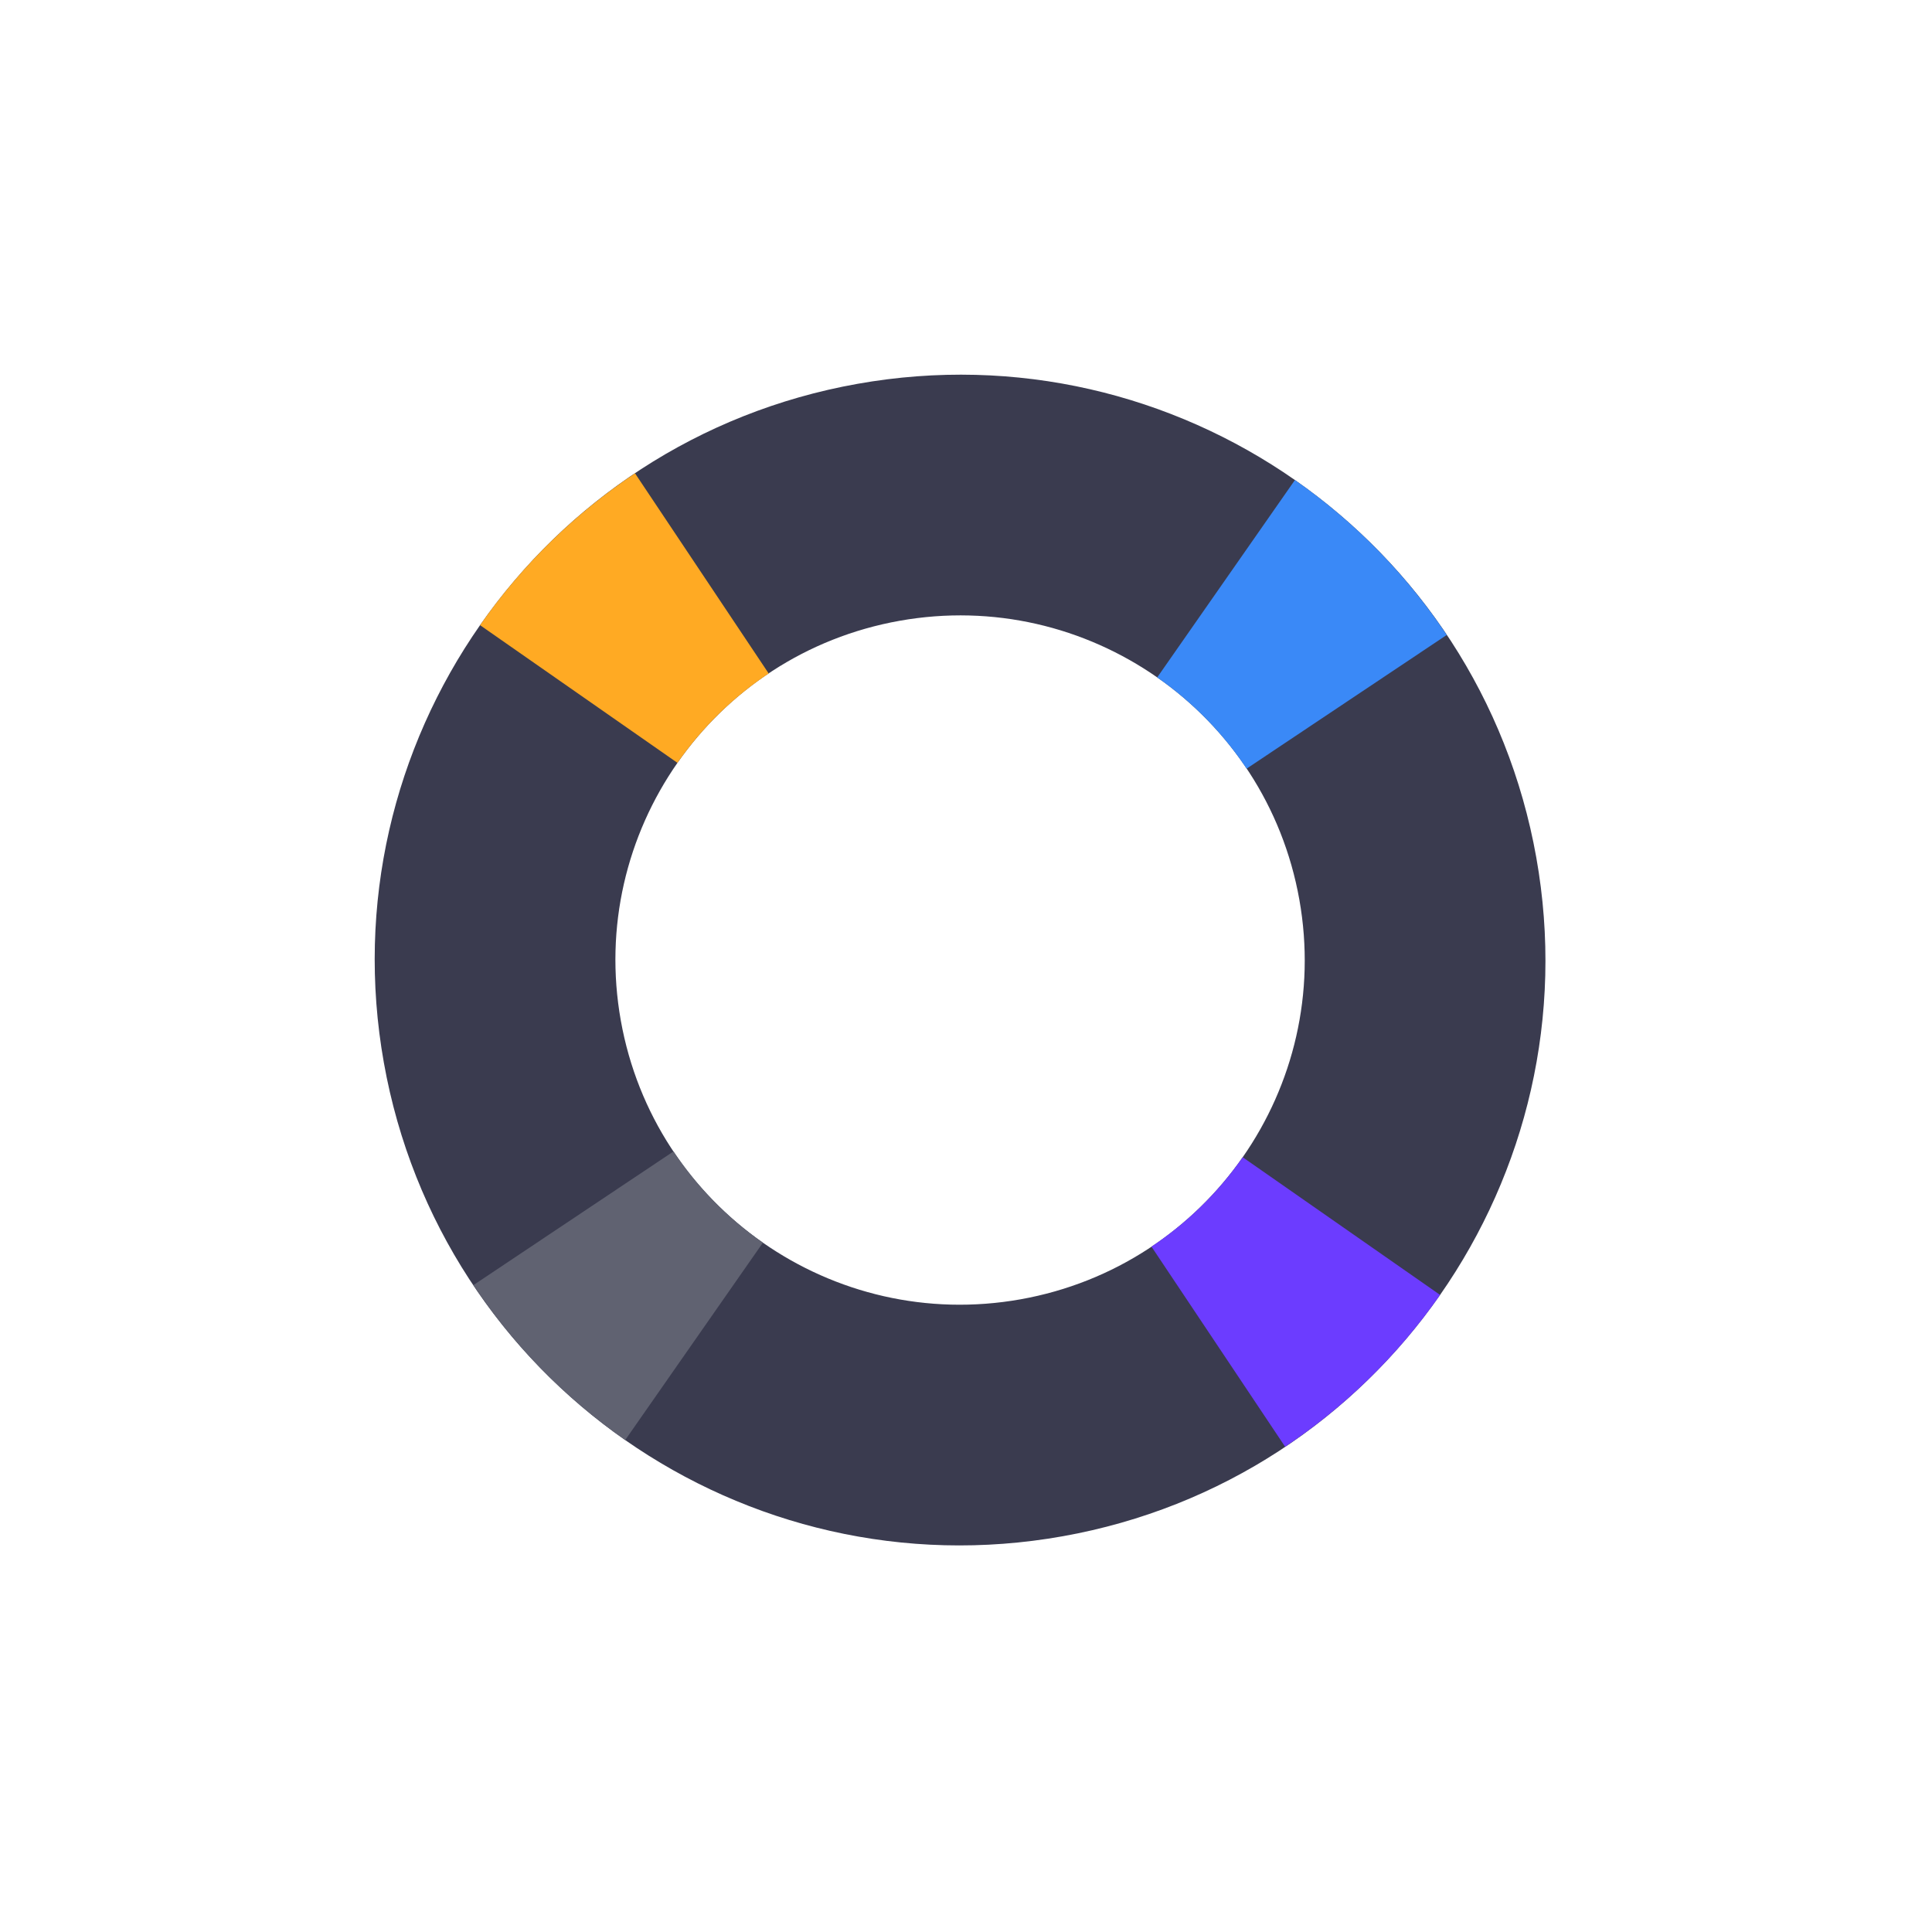 <svg width="80" height="80" viewBox="0 0 80 80" fill="none" xmlns="http://www.w3.org/2000/svg">
<path d="M63.614 35.504C65.962 48.681 57.182 61.266 44.005 63.613C30.827 65.961 18.242 57.181 15.895 44.004C13.547 30.826 22.327 18.241 35.504 15.894C48.682 13.546 61.267 22.326 63.614 35.504ZM25.706 42.256C27.088 50.015 34.498 55.184 42.257 53.802C50.016 52.42 55.185 45.01 53.803 37.251C52.421 29.492 45.011 24.323 37.252 25.705C29.493 27.087 24.324 34.497 25.706 42.256Z" fill="#3A3B4F"/>
<path d="M53.62 19.877C56.097 21.605 58.229 23.781 59.907 26.292L51.62 31.828C50.632 30.349 49.376 29.067 47.918 28.05L53.62 19.877Z" fill="#3A89F7"/>
<path d="M59.631 53.62C57.903 56.097 55.727 58.23 53.215 59.907L47.68 51.62C49.159 50.633 50.44 49.377 51.457 47.918L59.631 53.62Z" fill="#6C3CFF"/>
<path d="M25.888 59.63C23.411 57.902 21.279 55.726 19.601 53.215L27.888 47.679C28.876 49.158 30.131 50.439 31.59 51.457L25.888 59.63Z" fill="#606271"/>
<path d="M19.878 25.887C21.606 23.409 23.782 21.277 26.294 19.599L31.829 27.887C30.35 28.874 29.069 30.13 28.052 31.588L19.878 25.887Z" fill="#FFAA23"/>
</svg>
